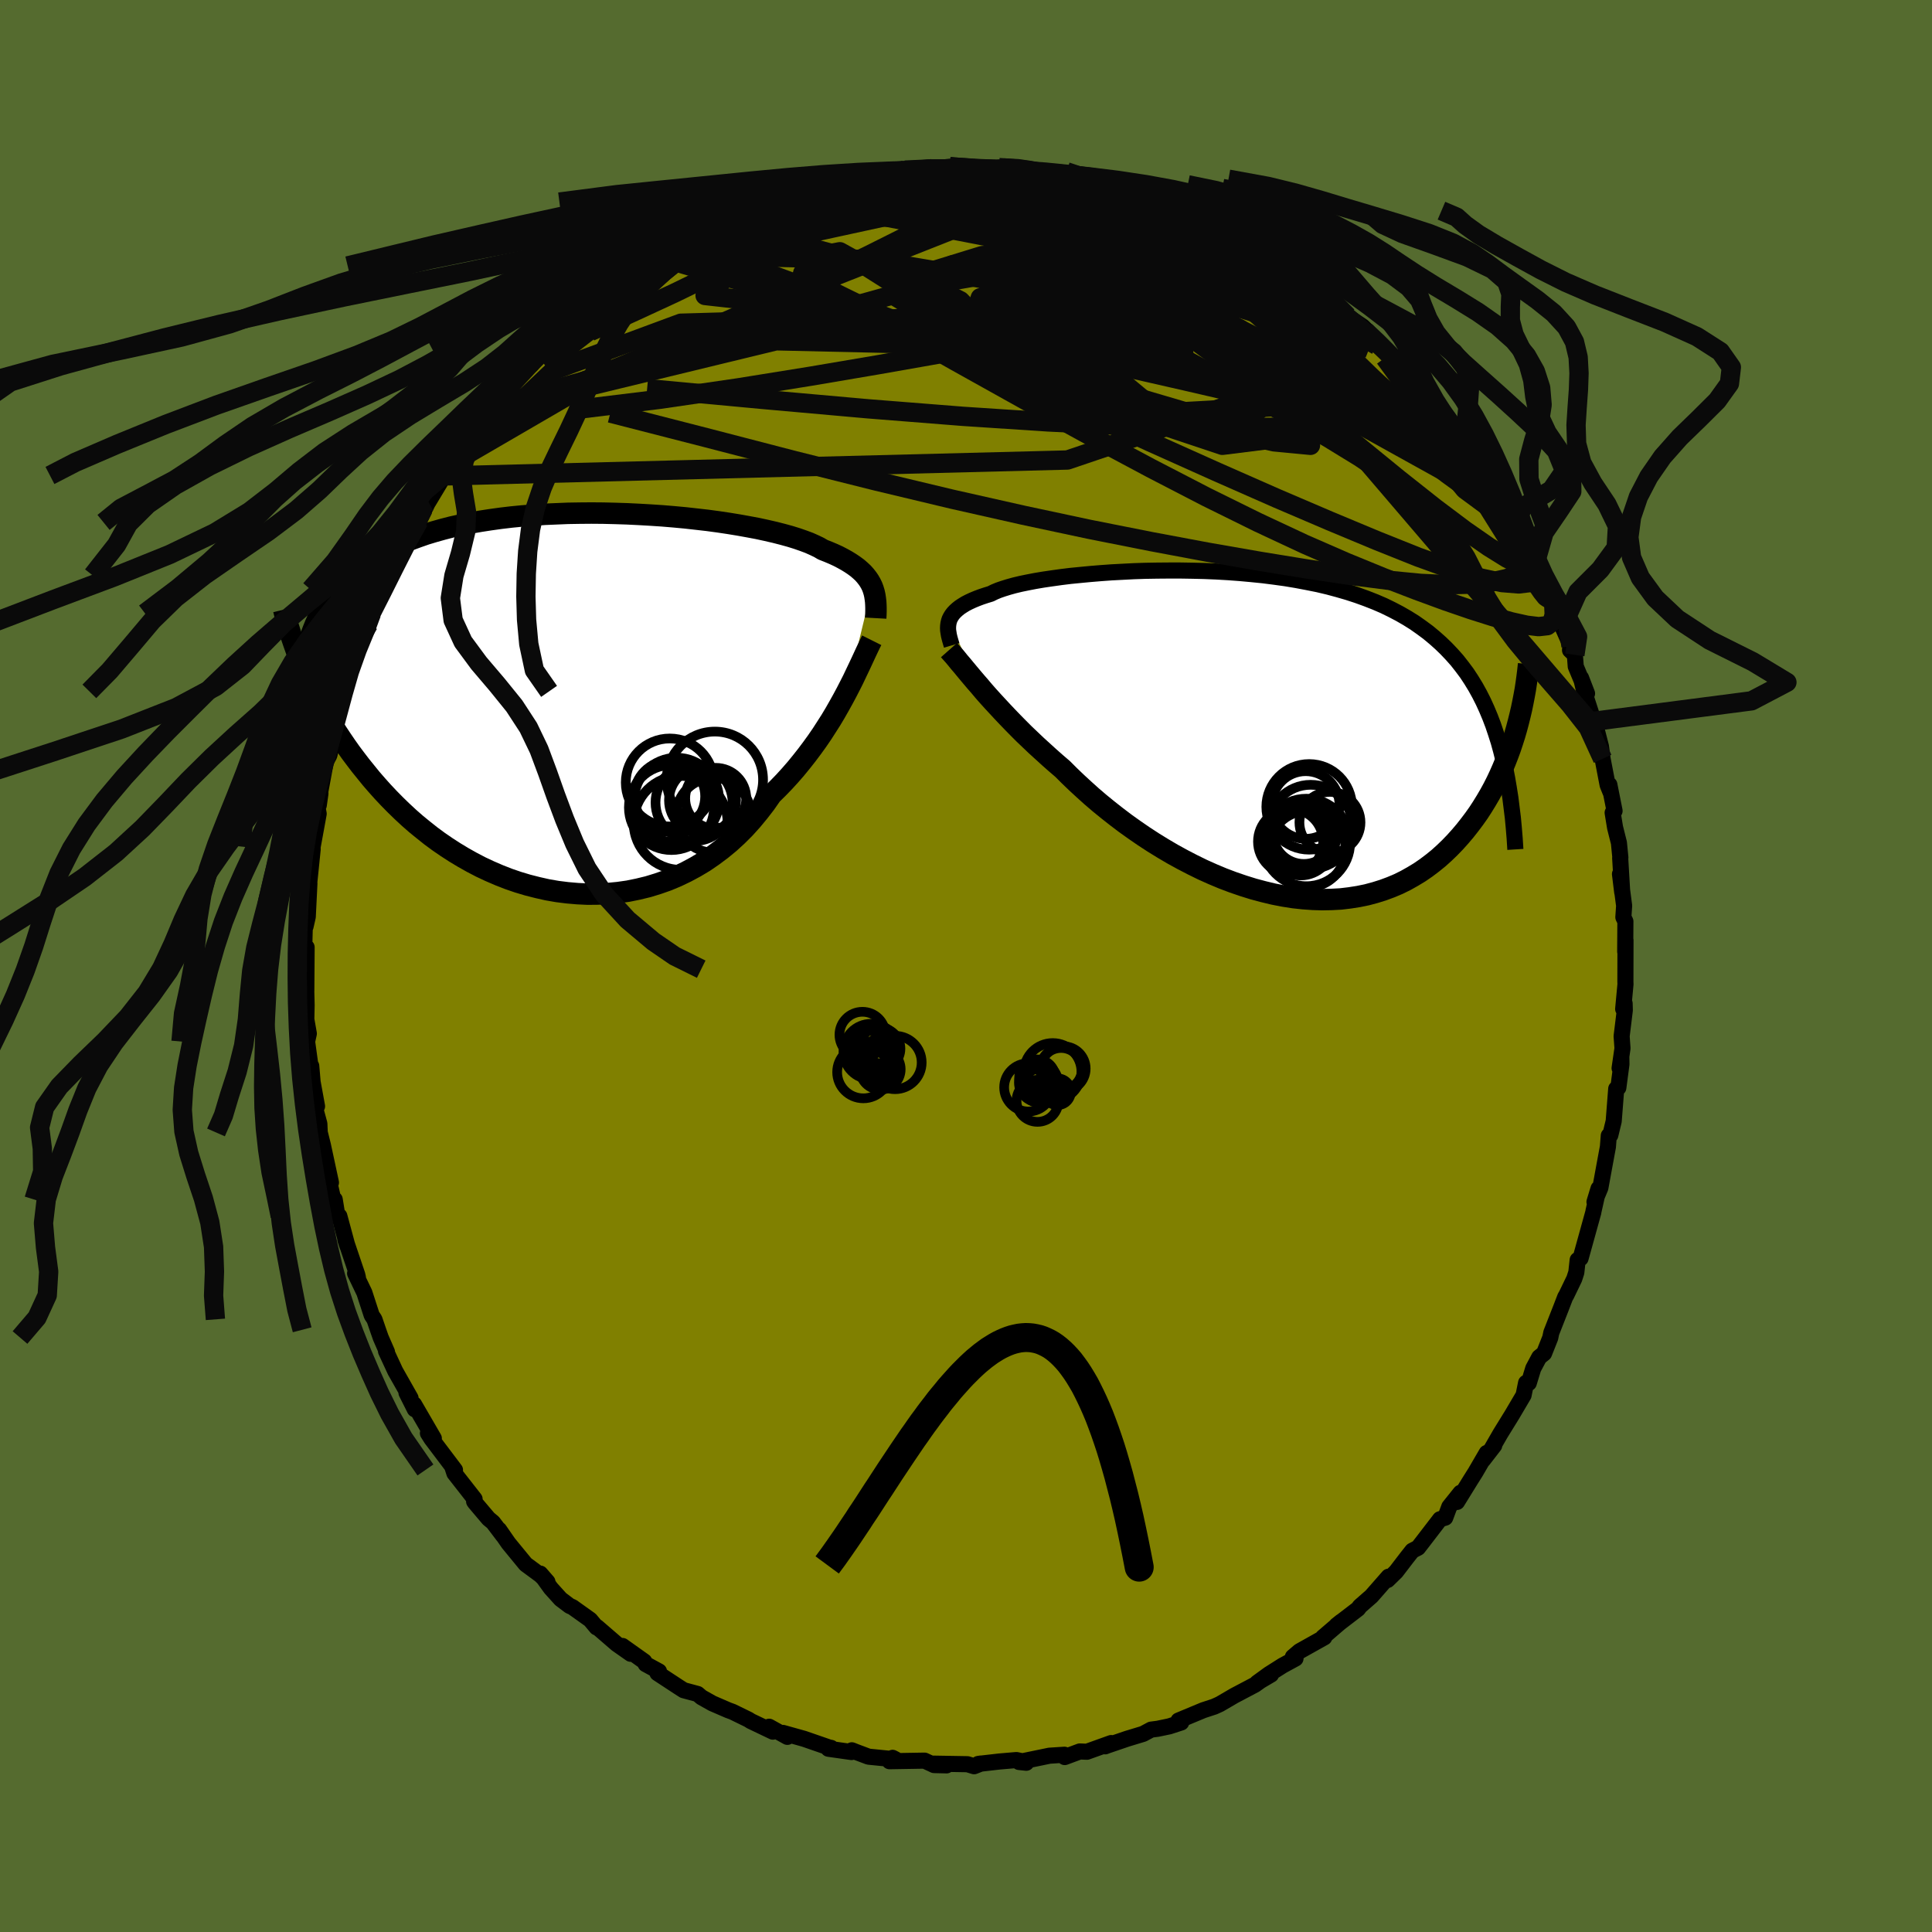 <svg xmlns="http://www.w3.org/2000/svg" width="500" height="500" viewBox="-100 -100 200 200"><defs><clipPath id="c"><path d="m31.35-11.89-.14-.29-.16-.28-.19-.28-.22-.28-.24-.27-.28-.26-.3-.26-.34-.25-.37-.25-.39-.24-.43-.24-.46-.24-.5-.23-.52-.22-.56-.22-.41-.24-.48-.23-.54-.24-.59-.22-.66-.23-.71-.22-.76-.21-.82-.21-.87-.2-.92-.2-.96-.18-1-.18-1.04-.17-1.07-.16-1.11-.15-1.14-.13-1.16-.13-1.18-.11-1.2-.1-1.21-.08-1.22-.07-1.23-.06-1.23-.04-1.23-.03-1.23-.01-1.22.01-1.22.02-1.2.05-1.18.05-1.17.08-1.15.09-1.13.11-1.1.13-1.08.15-1.04.16-1.02.18-.99.2-.96.21-.93.24-.89.25-.86.26-.83.29-.79.29-.76.32-.73.32-.69.35-.67.35-.63.37-.61.38-.57.39-.55.4-.53.42-.49.43-.47.45-.45.45-.42.48-.39.48-.37.5-.34.51-.32.52-.3.54-.28.54-.25.56-.23.57-1.02 3.96.28.65.29.65.31.66.33.66.34.67.35.67.38.67.39.68.41.68.43.68.45.68.47.69.48.68.51.68.52.68.55.68.56.69.59.68.61.68.64.68.66.67.68.66.71.66.73.64.76.62.78.62.8.59.83.57.85.55.88.53.89.5.92.48.94.44.95.41.97.38.99.34 1 .3 1.02.26 1.02.23 1.04.18 1.04.13 1.04.09 1.05.05 1.06-.01L4 19.89l1.04-.1 1.05-.15 1.03-.21 1.03-.25 1.01-.31 1-.35.98-.41.96-.46.95-.51.92-.55.89-.61.87-.65.84-.69.81-.74.78-.78.74-.82.71-.86.68-.88.64-.92.66-.65.64-.66.62-.68.6-.69.58-.71.56-.71.54-.72.52-.72.5-.73.47-.73.46-.72.43-.72.41-.72.39-.7.37-.69"/></clipPath><clipPath id="b"><path d="m-31.67-11.71.07-.22.11-.22.13-.21.16-.21.19-.2.22-.2.25-.2.29-.19.31-.19.35-.18.39-.18.41-.17.45-.17.48-.16.52-.16.36-.18.43-.18.49-.17.55-.17.61-.17.67-.16.73-.15.78-.15.83-.14.89-.13.93-.13.97-.12 1.02-.1 1.05-.1 1.09-.09 1.11-.08 1.15-.06 1.16-.06 1.19-.04 1.2-.02 1.22-.01h1.22l1.23.02 1.23.03 1.23.05 1.22.07 1.22.09 1.21.11 1.19.12 1.18.15 1.16.16 1.14.19 1.11.21 1.1.22 1.06.25 1.04.28 1 .29.98.32.94.34.92.36.88.38.84.41.82.43.78.45.75.47.71.5.69.51.65.54.63.56.6.58.57.6.55.62.51.65.5.67.46.7.44.72.41.74.39.77.36.79.34.81.32.84.29.86.28.88.25.91L27.1-.62l-.2.69-.22.69-.23.69-.25.68-.27.69-.28.68-.3.68-.32.68-.34.67-.36.66-.38.65-.4.65-.41.63-.44.62-.46.61-.48.61-.5.59-.53.59-.55.57-.57.55-.6.54-.63.51-.65.49-.67.46-.71.43-.73.41-.75.37-.78.33-.81.3-.83.26-.86.23-.88.18-.9.14-.92.11-.94.05-.97.02-.98-.03-.99-.07L4 16.88l-1.02-.16-1.03-.2-1.04-.25-1.05-.28-1.06-.33-1.05-.36-1.06-.4-1.05-.44-1.05-.47-1.04-.51-1.04-.54-1.02-.56-1.02-.6-.99-.61-.98-.64-.96-.66-.94-.67-.91-.69-.89-.7-.86-.7-.83-.71-.8-.72-.77-.71-.74-.71-.7-.7-.7-.6-.69-.61-.67-.61-.66-.6-.63-.6-.62-.59-.59-.59-.57-.58-.56-.58-.53-.56-.51-.55-.5-.54-.47-.52-.45-.51-.42-.5"/></clipPath><filter id="a"><feTurbulence baseFrequency=".05" numOctaves="3" result="noise" type="noise"/><feDisplacementMap in="SourceGraphic" in2="noise" scale="2"/></filter></defs><rect width="100%" height="100%" x="-100" y="-100" fill="#556B2F"/><path fill="olive" stroke="#000" stroke-linejoin="round" stroke-width="1.667" d="m68.26 1.62.01.26-.24 2.57.15-.57.02.7-.33 2.69.09 1.25-.3 2.06.18-1.1.01.69-.32 2.43-.22.11-.26 3.35-.35 1.45-.16.05-.09 1.16-.37 2-.41 2.24-.61 1.46.42-1.38-.53 2.37v.05l-1.33 4.8-.08.02-.22.15-.14 1.29-.21.65-.82 1.7-.12.2-.45 1.17-.99 2.52-.11.53-.64 1.61-.5.4-.62 1.16-.46 1.51-.28-.02-.26 1.28-1.19 2.02-1.21 1.96-.87 1.51.23-.28-1.16 1.5.38-.73-1.17 2.01-.48.76-1.42 2.3.36-.95-1.16 1.45-.42 1.13-.54.16-1.72 2.24-.55.71-.6.31-.57.72-1.11 1.45-.88.86.1-.34-1.77 2.02-1.2 1.05-.18.25-2.23 1.71.49-.39-1.9 1.63.14.01-2.57 1.44-.68.58.27.17-1.34.73-1.42.9-1.21.88 1.44-.85-.6.29-1.06.76-2.16 1.14-1.49.87-.57.26-1.13.37L22 78.11l.28.2-1.23.4-1.2.25-.69.09-.82.44-1.68.51-2.08.71-.17.07.62-.34-2.51.9-.74-.03-1.56.58-.03-.24-1.55.1-3.15.65.75.08-.58-.19-.44-.09-1.76.15-2.19.25.28-.04-.71.28-.69-.21-3.57-.06 1.41.18-1.29-.03-.99-.46-3.63.06.32-.35.31.16-2.8-.28-1.25-.47-.48-.19-.03.18-2.39-.34.28-.09-.21-.04-2.6-.9-2.18-.61.46.41-1.89-1.05.39.51-2.28-1.09-.25-.16-1.66-.81-.44-.16-1.64-.71-1.12-.63-.4-.34-1.45-.39-.5-.32-2.21-1.45.16-.18-1.38-.75-.15-.28-2.25-1.6.85.81-1.44-1.01-2.04-1.76-.05.04-.66-.79-1.85-1.32-.27-.11-.94-.71-1.02-1.13-1.09-1.51.74.85-.73-.7-1.52-1.12-1.78-2.17-.97-1.4.4.6-1.03-1.36-.47-.39-1.38-1.63-.11-.15.05-.25-2.09-2.67-.22-.67.28.33-2.44-3.23-.36-.57.61.53-2.05-3.53.08.52-.86-1.71.42.55-1.58-2.79-.96-2.07.1.08-.65-1.49-.28-.8-.37-1.08-.28-.42-.76-2.34-.96-2 .29.42-.07-.29-1.23-3.64.21.66-.83-3.08-.2.01-.28-1.73-.09.26-.85-3.73.55 1.72-.83-3.86-.33-1.33-.04-.9-.31-1.14-.18-.77.25.1-.46-2.52-.14-1.65.05.96-.48-3.49.18-.82-.26-1.48.03-1.48-.09-3.71.06 2.23.03-4.5-.23.66-.05.87.09-3.64.08-.04.23-1.01.17-3.44-.12.94.46-4.51-.21 1.86.21-2.12.62-3.39-.12-.64.13-.25.17-1.2-.01-.22.57-3.07.36-.67.72-2.83-.47 1.19.7-1.8.16-1.57.53-1.47.16-.14.17-1.19.08.09 1.04-3.31.64-1.94.33-.61.62-1.34-.31.21.66-.96.65-1.49.61-1.47.72-1.4 1.39-2.94.51-1.14.35-.14.87-1.76-.41.51.54-.74 1.61-2.68-.09-.05.66-1.14.21.03 1.76-2.62-.63.99 2.46-3.31.08-.09.87-1.07.76-.68.61-1.21.76-.73 1.8-2.02-.18.39.48-.79 1.85-1.55-.84.58 1.42-1.28.21-.12.47-.5 1.84-1.83.08.06 2.01-1.47 1.83-1.58-1.37 1.06L-34-72l.09.33.75-.8 1.35-.9.45.1 1.2-1.11 1.09-.48-.35.21 2.95-1.39.9-.65.62-.45 1.11-.41 1.09-.4.59-.5.51-.01 1.26-.62 1.97-.44 1.04-.63.48-.05.95-.1 2.27-.85.01.08 2.7-.73-2.07.51 2.22-.51.72.02 2.6-.38.52-.22.6.23-.53-.07 2.69-.17-.65-.2 1.39.05 1.81-.2 1.78.08.39.12 2.31.13.61-.24.49.04 1.75.01.48.11 2.43.27.19.28.54.26 2.07.17-1.39-.26 2.4.32 1.53.58 1.21.38 2.07.37-.84-.23 1.58.41 2.25 1.06h.56l.76.55 1.1.14.09.17 1.28.46 1.23.84.25-.01 2.39 1.41-1.01-.89 1.85 1.15.82.5 2.15 1.2.19-.03.56.56 2.47 1.52-.41.03 1.33 1.05.46.17h-.02l1.67 1.41.84.85.75.54 1.56 1.05.52.5.61.78 1.16 1.14.63.66.95.94 1.22 1.29.1.11.59.29.5.81 1.35 1.61 1.46 1.76.07.03 1.51 2.7.06-.42-.22.14 2.46 3.15-.89-.95 1.69 2.48.8 1.25.03.14 1.17 1.89.04.28 1.74 2.85.38.91-.11.18.64 1.24.47.9.52.96.81 2.25-.67-1.24 1.99 4.46-.06-.21-.04.64.5.48.09 1.2 1.17 2.8-.62-1.61.38 1.61 1.22 3.76-.21-.89.67 2.61.17 1.28.52 2.71.3.74-.12-.77.54 2.71-.2.19.25 1.53.4 1.59.15 1.52-.02.04.21 3.55-.23-1.88.43 3.28-.08 1.19.21.43-.02 3.13.03-1.18-.01 4.29.01.26" filter="url(#a)"/><path fill="#fff" d="m-31.67-11.71.07-.22.11-.22.13-.21.16-.21.19-.2.22-.2.25-.2.29-.19.31-.19.35-.18.39-.18.41-.17.45-.17.48-.16.52-.16.36-.18.43-.18.49-.17.55-.17.61-.17.67-.16.73-.15.78-.15.83-.14.89-.13.93-.13.97-.12 1.02-.1 1.05-.1 1.09-.09 1.11-.08 1.15-.06 1.16-.06 1.19-.04 1.2-.02 1.22-.01h1.22l1.23.02 1.23.03 1.23.05 1.22.07 1.22.09 1.21.11 1.19.12 1.18.15 1.16.16 1.14.19 1.11.21 1.1.22 1.06.25 1.04.28 1 .29.98.32.94.34.92.36.88.38.84.41.82.43.78.45.75.47.71.5.69.51.65.54.63.56.6.58.57.6.55.62.51.65.5.67.46.7.44.72.41.74.39.77.36.79.34.81.32.84.29.86.28.88.25.91L27.1-.62l-.2.69-.22.69-.23.69-.25.68-.27.69-.28.68-.3.68-.32.68-.34.67-.36.66-.38.65-.4.65-.41.63-.44.62-.46.61-.48.61-.5.59-.53.59-.55.57-.57.55-.6.54-.63.51-.65.49-.67.46-.71.43-.73.41-.75.37-.78.33-.81.3-.83.26-.86.23-.88.18-.9.14-.92.11-.94.05-.97.02-.98-.03-.99-.07L4 16.88l-1.02-.16-1.03-.2-1.04-.25-1.05-.28-1.06-.33-1.05-.36-1.06-.4-1.05-.44-1.05-.47-1.04-.51-1.04-.54-1.02-.56-1.02-.6-.99-.61-.98-.64-.96-.66-.94-.67-.91-.69-.89-.7-.86-.7-.83-.71-.8-.72-.77-.71-.74-.71-.7-.7-.7-.6-.69-.61-.67-.61-.66-.6-.63-.6-.62-.59-.59-.59-.57-.58-.56-.58-.53-.56-.51-.55-.5-.54-.47-.52-.45-.51-.42-.5" filter="url(#a)" transform="translate(29.9 -23.96)"/><path fill="#fff" d="m31.35-11.89-.14-.29-.16-.28-.19-.28-.22-.28-.24-.27-.28-.26-.3-.26-.34-.25-.37-.25-.39-.24-.43-.24-.46-.24-.5-.23-.52-.22-.56-.22-.41-.24-.48-.23-.54-.24-.59-.22-.66-.23-.71-.22-.76-.21-.82-.21-.87-.2-.92-.2-.96-.18-1-.18-1.04-.17-1.07-.16-1.11-.15-1.14-.13-1.16-.13-1.18-.11-1.2-.1-1.21-.08-1.22-.07-1.23-.06-1.23-.04-1.23-.03-1.23-.01-1.22.01-1.22.02-1.2.05-1.18.05-1.17.08-1.15.09-1.13.11-1.1.13-1.08.15-1.04.16-1.02.18-.99.2-.96.21-.93.24-.89.25-.86.26-.83.29-.79.29-.76.32-.73.32-.69.35-.67.35-.63.37-.61.38-.57.39-.55.4-.53.42-.49.43-.47.45-.45.45-.42.48-.39.48-.37.5-.34.51-.32.52-.3.54-.28.54-.25.56-.23.57-1.02 3.96.28.65.29.65.31.66.33.66.34.67.35.67.38.67.39.68.41.68.43.68.45.68.47.69.48.68.51.68.52.68.55.68.56.69.59.68.61.68.64.68.66.67.68.66.71.66.73.64.76.62.78.62.8.59.83.57.85.55.88.53.89.5.92.48.94.44.95.41.97.38.99.34 1 .3 1.02.26 1.02.23 1.04.18 1.04.13 1.04.09 1.05.05 1.06-.01L4 19.89l1.04-.1 1.05-.15 1.03-.21 1.03-.25 1.01-.31 1-.35.98-.41.96-.46.95-.51.92-.55.89-.61.87-.65.84-.69.81-.74.78-.78.74-.82.71-.86.68-.88.64-.92.66-.65.64-.66.62-.68.6-.69.58-.71.56-.71.54-.72.52-.72.5-.73.47-.73.46-.72.43-.72.41-.72.39-.7.37-.69" filter="url(#a)" transform="translate(-41.06 -27.39)"/><g fill="none" stroke="#000" transform="translate(29.9 -23.96)"><path stroke-linejoin="round" stroke-width="1.667" d="m-31.38-9.23-.08-.27-.08-.27-.07-.26-.06-.25-.04-.25-.04-.25-.01-.24.01-.23.03-.24.05-.22.07-.22.11-.22.13-.21.16-.21.19-.2.22-.2.25-.2.29-.19.31-.19.35-.18.39-.18.41-.17.45-.17.48-.16.52-.16.36-.18.43-.18.49-.17.55-.17.61-.17.67-.16.73-.15.78-.15.83-.14.89-.13.93-.13.97-.12 1.02-.1 1.05-.1 1.09-.09 1.11-.08 1.15-.06 1.16-.06 1.19-.04 1.2-.02 1.22-.01h1.22l1.23.02 1.23.03 1.23.05 1.22.07 1.22.09 1.21.11 1.19.12 1.18.15 1.16.16 1.14.19 1.11.21 1.1.22 1.06.25 1.04.28 1 .29.98.32.94.34.92.36.88.38.84.41.82.43.78.45.75.47.71.5.69.51.65.54.63.56.6.58.57.6.55.62.51.65.5.67.46.7.44.72.41.74.39.77.36.79.34.81.32.84.29.86.28.88.25.91.23.92.21.95.19.97.17 1 .16 1.01.13 1.04.13 1.05.1 1.07.09 1.1.07 1.11" filter="url(#a)"/><path stroke-linejoin="round" stroke-width="2.222" d="m-31.66-8.74.23.26.26.29.27.32.28.35.31.36.33.4.34.41.37.44.39.46.41.47.42.5.45.51.47.52.5.54.51.55.53.56.56.58.57.58.59.59.62.59.63.6.66.6.67.61.69.61.7.6.7.7.74.71.77.71.8.72.83.71.86.7.89.7.91.69.94.67.96.66.98.64.99.61 1.02.6 1.02.56 1.04.54 1.04.51 1.05.47 1.05.44 1.06.4 1.05.36 1.06.33 1.05.28 1.04.25 1.03.2 1.02.16 1.01.11.99.07.98.03.97-.02.94-.05.92-.11.9-.14.88-.18.86-.23.83-.26.81-.3.78-.33.75-.37.73-.41.71-.43.67-.46.65-.49.63-.51.6-.54.57-.55.55-.57.53-.59.5-.59.48-.61.46-.61.44-.62.41-.63.4-.65.38-.65.36-.66.34-.67.32-.68.3-.68.28-.68.27-.69.25-.68.23-.69.22-.69.2-.69.18-.68.17-.68.16-.68.14-.68.13-.67.12-.66.1-.66.09-.66.08-.64.07-.65" filter="url(#a)"/><circle cx="5.262" cy="7.295" r="3.502" clip-path="url(#b)" filter="url(#a)"/><circle cx="5.437" cy="11.865" r="3.958" clip-path="url(#b)" filter="url(#a)"/><circle cx="5.337" cy="11.17" r="4.53" clip-path="url(#b)" filter="url(#a)"/><circle cx="4.852" cy="10.495" r="3.574" clip-path="url(#b)" filter="url(#a)"/><circle cx="5.622" cy="7.485" r="4.432" clip-path="url(#b)" filter="url(#a)"/><circle cx="7.777" cy="9.095" r="3.16" clip-path="url(#b)" filter="url(#a)"/><circle cx="4.752" cy="11.28" r="3.304" clip-path="url(#b)" filter="url(#a)"/><circle cx="5.782" cy="9.545" r="4.344" clip-path="url(#b)" filter="url(#a)"/><circle cx="5.072" cy="10.205" r="3.192" clip-path="url(#b)" filter="url(#a)"/><circle cx="3.702" cy="11.08" r="3.376" clip-path="url(#b)" filter="url(#a)"/></g><g fill="none" stroke="#000" transform="translate(-41.06 -27.39)"><path stroke-linejoin="round" stroke-width="2.222" d="m31.71-8.62.02-.36.01-.35v-.35l-.01-.33-.02-.33-.04-.32-.05-.32-.07-.31-.09-.3-.11-.3-.14-.29-.16-.28-.19-.28-.22-.28-.24-.27-.28-.26-.3-.26-.34-.25-.37-.25-.39-.24-.43-.24-.46-.24-.5-.23-.52-.22-.56-.22-.41-.24-.48-.23-.54-.24-.59-.22-.66-.23-.71-.22-.76-.21-.82-.21-.87-.2-.92-.2-.96-.18-1-.18-1.04-.17-1.07-.16-1.11-.15-1.14-.13-1.16-.13-1.18-.11-1.2-.1-1.21-.08-1.22-.07-1.23-.06-1.23-.04-1.23-.03-1.23-.01-1.22.01-1.22.02-1.2.05-1.18.05-1.17.08-1.15.09-1.13.11-1.1.13-1.08.15-1.04.16-1.02.18-.99.2-.96.21-.93.24-.89.25-.86.26-.83.29-.79.29-.76.32-.73.32-.69.35-.67.35-.63.37-.61.38-.57.39-.55.4-.53.42-.49.43-.47.45-.45.45-.42.48-.39.48-.37.5-.34.51-.32.52-.3.54-.28.54-.25.56-.23.57-.22.58-.19.59-.18.6-.15.61-.14.62-.12.64-.11.63-.09.65-.07.66-.06.66" filter="url(#a)"/><path stroke-linejoin="round" stroke-width="2.222" d="m31.3-6.33-.18.36-.2.42-.22.46-.23.5-.25.54-.27.57-.29.61-.3.63-.33.65-.35.68-.37.69-.39.7-.41.72-.43.72-.46.72-.47.73-.5.73-.52.72-.54.72-.56.71-.58.71-.6.69-.62.68-.64.66-.66.65-.64.92-.68.88-.71.86-.74.82-.78.78-.81.74-.84.69-.87.65-.89.61-.92.55-.95.51-.96.46-.98.41-1 .35-1.01.31-1.03.25-1.03.21-1.05.15-1.04.1-1.05.05-1.06.01-1.05-.05-1.04-.09-1.04-.13-1.04-.18-1.02-.23-1.02-.26-1-.3-.99-.34-.97-.38-.95-.41-.94-.44-.92-.48-.89-.5-.88-.53-.85-.55-.83-.57-.8-.59-.78-.62-.76-.62-.73-.64-.71-.66-.68-.66-.66-.67-.64-.68-.61-.68-.59-.68-.56-.69-.55-.68-.52-.68-.51-.68-.48-.68-.47-.69-.45-.68-.43-.68-.41-.68-.39-.68-.38-.67-.35-.67-.34-.67-.33-.66-.31-.66-.29-.65-.28-.65-.26-.64-.25-.63-.23-.62-.22-.62-.21-.61-.19-.6-.19-.6-.17-.59-.16-.57-.14-.58" filter="url(#a)"/><circle cx="13.783" cy="10.237" r="3.468" clip-path="url(#c)" filter="url(#a)"/><circle cx="15.153" cy="10.037" r="3.16" clip-path="url(#c)" filter="url(#a)"/><circle cx="10.568" cy="10.982" r="4.404" clip-path="url(#c)" filter="url(#a)"/><circle cx="14.928" cy="11.787" r="3.864" clip-path="url(#c)" filter="url(#a)"/><circle cx="15.063" cy="8.112" r="4.988" clip-path="url(#c)" filter="url(#a)"/><circle cx="12.908" cy="10.472" r="3.988" clip-path="url(#c)" filter="url(#a)"/><circle cx="10.383" cy="9.827" r="3.676" clip-path="url(#c)" filter="url(#a)"/><circle cx="11.518" cy="12.572" r="4.86" clip-path="url(#c)" filter="url(#a)"/><circle cx="10.393" cy="8.392" r="4.554" clip-path="url(#c)" filter="url(#a)"/><circle cx="11.108" cy="10.232" r="4.4" clip-path="url(#c)" filter="url(#a)"/></g><g fill="none" stroke="#0A0A0A" stroke-linejoin="round" stroke-width="2"><path d="m23.97-77.56 1.03.64 1.05.59 1.08.59 1.12.62 1.18.68 1.19.7 1.15.69 1.03.64.87.56.68.46.48.33.24.17-.02-.02-.32-.24-.63-.44-.95-.65-1.36-.89m-67.41 2.41.02.06 1.19-.64 1.49-.74 1.65-.75 1.77-.76 1.9-.77 2-.78 2.08-.8 2.13-.8 2.15-.79 2.08-.78 1.95-.74 1.75-.68 1.52-.61 1.33-.53 1.17-.44 1.04-.37.9-.28m1.12-.23.47-.03 1.29.06 1.67.19 2.02.32 2.32.42 2.52.52 2.62.58 2.65.63 2.64.66 2.61.67 2.59.69 2.56.73 2.52.75 2.42.76 2.25.69 1.98.55 1.6.33" filter="url(#a)"/><path d="m16.35-80.35 1.63.54 1.47.57 1.2.47 1.03.41.93.38.88.38.84.39.78.37.7.34.59.3.45.23.31.18.14.1-.06.02-.29-.07-.58-.19-.92-.34-1.32-.53-1.72-.72-2.04-.88-2.28-.97M-34-72l.38-.07.76-.47.93-.57.99-.58 1-.58 1.02-.57 1.02-.55.98-.53.9-.48.77-.4.6-.29.4-.19.23-.06.04.04-.13.15-.33.26-.54.38-.81.52-1.09.67-1.41.84-1.74 1.01-2.08 1.18-2.37 1.34m10.64-6.6.95-.39.97-.37 1.17-.38 1.38-.4 1.5-.41 1.53-.4 1.52-.38 1.47-.35 1.41-.32 1.31-.29 1.2-.26 1.08-.21.96-.18.82-.16.65-.13.45-.1.23-.06.03-.03h-.14l-.27.03-.39.03-.62.06-1.12.14m36.43 7.05.92.62.64.65.2.64-.23.68-.66.7-1.13.72-1.61.72-2.07.73-2.5.76-2.93.82-3.38.85-3.86.9-4.4.94-4.99.97-5.6 1.03-6.25 1.1-6.89 1.17-7.52 1.21-8.16 1.19-8.76 1.07" filter="url(#a)"/><path d="m58.87-41.69.34.95-.16.65-.67.4-1.17.14-1.71-.14-2.28-.49-2.9-.88-3.55-1.28-4.2-1.68-4.87-2.03-5.54-2.37-6.22-2.74-6.89-3.09-7.59-3.48-8.31-3.89-9.09-4.35-9.87-4.81m47.65-2.61.94.73.97.74.72.57.51.44.37.34.25.29.14.23-.01.15-.2.04-.46-.11-.78-.29-1.14-.48-1.53-.71-1.95-.94-2.37-1.18-2.81-1.45-3.36-1.75-4.03-2.13m-37.49-.18 1.56-.44 1.18-.39 1.06-.33 1.05-.3.97-.27.76-.21.46-.12.16-.02-.13.09-.43.19-.83.31-1.35.46-1.91.59-2.34.71M.5-82.54l1.53.06.75.08.37.21.11.37-.2.53-.58.68-1.01.82-1.45.95-1.9 1.07-2.32 1.22-2.74 1.4-3.22 1.61-3.76 1.81-4.38 2.05-5.04 2.27-5.7 2.49-6.31 2.69-6.92 2.77" filter="url(#a)"/><path d="m58.6-42.78.1.65-.24.53-.49.53-.81.51-1.17.45-1.57.35-2 .23-2.44.06-2.92-.14-3.42-.33-3.91-.5-4.42-.66-4.91-.8-5.39-.94-5.87-1.1-6.35-1.26-6.84-1.46-7.37-1.66-7.91-1.89-8.5-2.13-9.13-2.37-9.86-2.53m48.19-24.27-.04.05 1.33.48 1.78.71 1.89.84 1.92.92 1.96 1.01 2.02 1.1 2.06 1.17 2.06 1.2 2.03 1.2 1.96 1.16 1.87 1.12 1.81 1.07 1.73 1.04 1.66 1.02 1.56.98 1.41.9 1.2.75.96.55" filter="url(#a)"/><path d="m-10.82-81.8 1.28-.05 1.65-.02 1.64.09 1.67.19 1.82.25 2.05.3 2.28.33 2.47.36 2.6.39 2.63.41 2.58.4 2.44.39 2.26.36 2.08.34 1.92.33 1.76.35 1.53.31m30.18 26.35-.07.13.6 1 .67 1.1.64 1.06.59 1.03.53.96.44.84.32.67.18.47.04.27-.08.06-.22-.14-.38-.37-.55-.63-.74-.93-.93-1.23-1.12-1.55-1.32-1.86-1.52-2.18-1.77-2.55-2.06-2.98L44.91-61M3.42-82.65l.85.05 1.2.12 1.28.18 1.25.23 1.17.24 1.1.23 1.05.23 1.03.22 1.01.21.96.22.84.19.67.16.45.13.21.08-.05.03-.31-.03-.58-.09-.85-.16-1.1-.24-1.4-.33-1.79-.44-2.26-.55" filter="url(#a)"/><path d="m-1.67-82.74 1.57.22 1.78.43 2.09.62 2.35.79 2.6.98 2.86 1.16 3.07 1.33 3.21 1.44 3.26 1.5 3.27 1.53 3.29 1.57 3.34 1.62 3.42 1.7 3.43 1.75 3.24 1.61m-9.46-8.87.42.23.82.58.88.65.76.58.59.47.44.36.31.29.17.2v.1l-.22-.03-.49-.22-.81-.41-1.18-.65-1.56-.9-1.96-1.18-2.34-1.44-2.71-1.69" filter="url(#a)"/><path d="m34.46-71.28 1.02.77.82.64.91.76 1.04.9 1.1.94 1.09.93 1 .86.88.78.74.67.56.54.35.34.09.1-.18-.2-.5-.51-.83-.83-1.2-1.13M3.91-82.61l1.43.07 1.33.19 1.28.25 1.2.27 1.13.27 1.12.25 1.14.26 1.16.27 1.16.27 1.08.26.94.24.74.19.53.15.28.09.01.02-.31-.06-.65-.16-1.03-.26-1.38-.35-1.6-.4-1.75-.41m-18.63-1.02 1.78-.1 1.43.06 1.75.2 2.09.32 2.31.41 2.41.49 2.45.53 2.45.56 2.46.59 2.46.64 2.45.67 2.4.69 2.28.66 2.08.6 1.86.5 1.65.43 1.4.36" filter="url(#a)"/><path d="m34.87-71.31-.03.24.08.3-.17.22-.46.17-.79.12-1.18.03-1.62-.11-2.15-.3-2.73-.5-3.39-.7-4.12-.92-4.87-1.14-5.61-1.39-6.24-1.69-6.89-2.01m3.63-3.75 1.41.09 1.3.09 1.27.05 1.23.04 1.2.06 1.17.09 1.12.12 1.01.14.89.14.75.14.62.11.51.11.39.09.25.07.04.05-.21.02h-.5l-.8-.04-1.13-.05-1.48-.11-1.91-.17-2.39-.26-2.95-.31" filter="url(#a)"/><path d="m58.98-41.87-.04.31-.16.3-.48.05-.9-.3-1.39-.7-1.9-1.18-2.46-1.71-3.1-2.33-3.79-3-4.47-3.65-5.12-4.26-5.73-4.89-6.39-5.58-7.03-6.34m-47.38 1.88 1.15-.82 1.24-.54 1.51-.53 1.75-.55 1.89-.54 1.96-.5 2-.44 2.06-.4 2.13-.36 2.2-.34 2.28-.34 2.32-.32 2.33-.3 2.29-.29 2.21-.27 2.09-.26L2-80.32l1.78-.23 1.58-.2 1.38-.2 1.14-.22.91-.24.87-.19" filter="url(#a)"/><path d="m-13.68-81.15.7-.03 1.12.06 1.36.21 1.75.33 2.07.44 2.29.54 2.41.66 2.49.74 2.58.83 2.72.89 2.88.95 3.03 1 3.16 1.04 3.22 1.07 3.23 1.07 3.17 1.04 3.07 1.02 2.98 1.02 2.93 1.06 2.89 1.13 2.81 1.15 2.56 1.02" filter="url(#a)"/><path d="m-18.42-79.52 1.01-.42 1.3-.27 1.67-.27 1.89-.28 1.95-.27 1.92-.22 1.9-.19 1.93-.17 1.98-.15 1.93-.15 1.74-.15 1.41-.16 1-.16.63-.14M46.83-60.5l.41.96-.04 1.07-.79.92-1.66.71-2.55.5-3.44.33-4.31.2-5.15.08-6.01-.03-6.91-.18-7.84-.38-8.83-.58-9.85-.78-10.88-.97-11.99-1.12" filter="url(#a)"/><path d="m-24.95-77.14 1.04-.4.93-.39.92-.38.97-.38 1.02-.38 1.01-.35.94-.31.8-.25.66-.19.48-.11.28-.03.06.06-.18.17-.4.28-.66.39-.94.51-1.26.63-1.6.75-1.93.86-2.25.97-2.59 1.12-2.97 1.31m28.95-9.48 1.31.09 1 .08.77.05.51.05.2.07-.12.15-.5.22-.96.29-1.49.37-2.1.41-2.74.47-3.41.54-4 .6-4.5.66m40.3.5.44.27.73.4.73.41.61.37.44.3.28.26.11.23-.09.2-.33.16-.63.09-.98.01-1.38-.09-1.81-.21-2.24-.35-2.66-.46-3.04-.58-3.39-.68-3.7-.81-4.01-.98-4.35-1.19" filter="url(#a)"/><path d="m-24.95-77.14 1.15-.37 1.3-.3 1.52-.26 1.81-.21 2.1-.2 2.34-.16 2.51-.12 2.61-.08 2.68-.05 2.71-.02 2.7.01 2.67.04 2.63.05 2.62.08 2.6.09 2.57.1 2.45.09 2.27.07 2.08.03 2.01.03" filter="url(#a)"/><path d="m-24.95-77.14 1.03-.4.95-.39.9-.38.94-.37.94-.35.87-.3.71-.24.49-.14.24-.03-.04.08-.4.22-.82.4-1.31.61-1.8.82-2.25.99-2.59 1.08m13.41-5.61.53-.09.6-.12.49-.06.52-.01.5.05.34.12.08.21-.22.32-.52.43-.78.55-1.04.68-1.3.84-1.61 1.01-1.98 1.19-2.38 1.38-2.82 1.54-3.26 1.67-3.68 1.79-4.11 1.9-4.59 2.08M58.6-42.78l.26.7.25.67.32.74.32.75.27.7.2.59.08.4-.06.15-.22-.15-.4-.5-.58-.84-.8-1.22-1.02-1.61-1.28-2.06-1.57-2.51-1.83-2.96-2.04-3.35-2.17-3.68" filter="url(#a)"/><path d="m51.78-54.01.4.8.66 1.05.52.9.38.75.22.58.04.4-.16.22-.37.01-.63-.24-.92-.55-1.22-.86-1.52-1.2-1.83-1.51-2.13-1.83-2.44-2.16-2.79-2.5-3.13-2.89-3.48-3.3-3.83-3.73-4.21-4.16" filter="url(#a)"/><path d="m27.84-75.32-.21-.23.43.41.39.58.09.6-.3.59-.72.58-1.15.56-1.61.53-2.07.51-2.54.5-3.01.5-3.46.53-3.96.57-4.49.6-5.08.64-5.7.66-6.33.68-6.94.67-7.51.6-8.11.53m27.46-17.67.42.11.57-.02.74-.08.8-.08.82-.05.75-.01.57.03.3.07-.03.1-.4.12-.79.17-1.23.23-1.72.31-2.26.39-2.81.44-3.31.48" filter="url(#a)"/><path d="m53.13-51.67 1.16 1.77.48.95.06.49-.25.21-.57-.06-.95-.42-1.39-.86-1.86-1.35-2.33-1.84-2.84-2.32-3.37-2.81-3.97-3.36-4.59-3.91-5.15-4.47-5.68-5.05M60.5-38.59l.35 1.31.04.9-.19.73-.53.42-.89.1-1.24-.15-1.58-.35-1.91-.53-2.27-.72-2.62-.9-3-1.1-3.43-1.32-3.86-1.58-4.33-1.89-4.81-2.25-5.31-2.62-5.8-3-6.29-3.36-6.74-3.7-7.19-4.01-7.68-4.34-8.19-4.68" filter="url(#a)"/><path d="m46.14-60.9.19.17.29.38.3.57.19.61-.05.49-.38.29-.73.04-1.09-.22-1.43-.45-1.79-.68-2.18-.92-2.6-1.16-3.05-1.44-3.53-1.73-4.03-2.03-4.57-2.35-5.17-2.71-5.84-3.11-6.62-3.54m-29.62 2 .84-.42 1.13-.41 1.27-.39 1.41-.39 1.57-.4 1.7-.4 1.8-.4 1.82-.4 1.82-.37 1.77-.35 1.72-.32 1.61-.3 1.48-.26 1.33-.24 1.18-.21 1.02-.19.84-.14.61-.11.3-.07-.06-.07-.38-.09m-30.57 9.35 1-.79.79-.48.75-.36.67-.28.45-.15.16.05-.18.29-.52.53-.86.77-1.22 1.03-1.58 1.31-2.02 1.63-2.57 2.01-3.22 2.49-3.88 3.02" filter="url(#a)"/><path d="m28.68-75.06 1.02.6.94.57.68.49.46.44.22.39-.07.29-.36.19-.65.09h-.95l-1.24-.06-1.56-.15-1.89-.25-2.25-.36-2.63-.51-3.03-.66-3.46-.82-3.95-.98-4.56-1.15-5.29-1.32-6.1-1.48m-27.92 8.07.94-.75 1.15-.64 1.26-.6 1.38-.6 1.53-.63 1.65-.64 1.76-.67 1.8-.66 1.78-.64 1.73-.6 1.67-.56 1.61-.52 1.55-.48 1.46-.46 1.36-.42 1.21-.39 1.01-.35.8-.29.59-.25.39-.17.22-.11.06-.06.01-.05m55.67 24.13 1.05 1.31.77 1.09.67.99.62.93.6.9.59.89.56.85.49.78.4.66.28.51.14.34-.02.12-.19-.1-.39-.36-.59-.63-.78-.91-.99-1.19-1.22-1.49-1.47-1.84-1.72-2.2L45.52-60l-2.16-2.95" filter="url(#a)"/><path d="m32.4-72.83 11.9 16.06-9.05-4.51-16.41-5.42-14.38-1.64-6.84 1.12.8 1.73 5.01 1.04 5.9.35 5.72.39 6.06 1.05 6.61 1.76 5.84 1.9 2.57 1.18-3.13-.36-9.98-2.31-15.96-3.64-18.93-2.92-17.65.51-13.13 4.86-11.48 10.9" filter="url(#a)"/><path d="m-53.47-51.92 13.59-7.9 20.21-4.9 20.04.45 15.08 1.26 7.1-.3-.14-1.77-4.21-2.39-5.05-2.38-3.84-1.98-1.87-1.27.05-.33 1.41.52 1.89.84 1.39.43.1-.45-1.65-1.06-3.59-.79-5.37.4-5.84 1.8-3.18 2.41 3.26 2.01 12.73 2.9 43.08 10.83" filter="url(#a)"/><path d="m-22.75-77.95 26.78.8 5-1.28.93-.57.67.55 1.1 1.71.19 2.66-2.5 3.12-5.13 2.91-5.11 2.15-1.7 1.14 2.9-.02 5.38-1.28 4.94-2.11 5.09-.84 10.33 4.03 17.31 9.5 8.35 1.47" filter="url(#a)"/><path d="m-29.07-74.86 47.54 17.55 13.42 3.05 3.77.36-1.84-2.57L29-60.88l-5.76-4.23-5.37-2.34-4.03.34-2.31 2.57-1.22 3.26-1.57 2.09-2.92-.27-3.39-2.44-1.15-3.36 3.38-2.97 6.77-2.21 4.85-1.87-3.43-1.13-16.66 2.92-44.91 12.53" filter="url(#a)"/><path d="m23.97-77.56-25.43 5 7.64.11 12.5 2.42 9.66 4.07 4.07 2.93-1.59.23-5.49-2.25-6.93-3.49-6.1-3.28-3.77-1.8-.94.47 1.45 2.86 2.9 4.53 3.64 4.83 4.29 3.57 5 1.3 4.8-.97 2.13-1.82-3.83.56-17.47 5.91-64.54 1.65" filter="url(#a)"/><path d="m-16.9-80.2-7.13 6.73 14.02.34 17.05 2.88 10.94 4.16 2.3 2.56-3.84.02-5.69-1.71-4.26-2.03-1.65-1.41.47-.51 1.52.15 1.66.36 1.34.18.79-.24-.2-.6-1.81-.63-3.48-.12-3.65.89-.6 1.82 5.54 1.89 10.85.31 8.86-3-2.6-6.71-13.55-6.9" filter="url(#a)"/><path d="M11.37-81.51 36.13-55.1l-9.59 1.2-14.64-4.89-7.1-3.25-.03-.85 1.87-.23-.02-.96-2.17-1.48-2.26-.86-.21.66 2.59 1.98 4.59 2.01 4.84.39 3.28-2.25.88-4.45-.03-4.17 3.65.67 13.53 12.11 29.96 35.02" filter="url(#a)"/><path d="m-51.5-54.51 37.65-16.79 13.31-5.26 6.28-.4 7.29 2.71 7.63 4.11 4.5 3.43-.48 1.65-4.24.33-4.98.16-3.26.54-.94.56.56-.1 1.38-.95 2.48-1.52 4.27-1.71 6.5-.93 9.34 2.83 17.34 14.18" filter="url(#a)"/><path d="m-34-72 25.58-5.56 14.97 2.89 5.73 5.37-3.54 2.9-7.82-.64-7.03-2.71-4.38-2.77-2.57-1.42-2.05.39-1.79 1.81-.59 2.41 1.67 2.24 4.06 1.64 5.32.91 4.8.15 2.85-.7.33-1.58-2.13-2.2-4.45-2.25-6.29-1.96-6.65-1.77-6.04-.92-7.79 2.4" filter="url(#a)"/><path d="m31.84-73.39-3.48-1.63-1.27-.08-1.05 1.37-3.85 1.45-6.15.77-6.14.18-4.43.21-2.13.76.07 1.51 1.74 2.03 2.28 2.14 1.41 1.74-.34.97-1.82-.04-2.65-1.01-4.06-1.8-7.5-2.12-11.16-1.54-8.32-.93 13.97-11.88" filter="url(#a)"/><path d="m55.65-47.8-37.8-20.97-5.95-5.41 2.07-.42.56 1.15-1.79 2.05-3.16 2.27-3.66 1.61-2.84.58-.28-.12 3.19-.16 5.78.21 6.06.55 4.15.55 1.59.3.23.09.94.27 3.08 1.07 4.64 2.49 2.12 3.64-11.93.66-54.01-15.88m27.88-9.27-1.32.16-1.57.16-1.84.19-2.3.26-2.97.37-3.65.5-3.99.6-3.89.69-3.56.75-3.38.81-3.62.86-4.23.93-4.94.98-5.38 1.04-5.35 1.09-4.9 1.17-4.28 1.27-3.8 1.37-3.7 1.44-4.09 1.43-4.97 1.36-6.19 1.34-7.16 1.49-6.09 1.67" filter="url(#a)"/><path d="m-4.22-82.39-2.9.17-1.9.18-2.47.25-3.39.37-4.11.51-4.31.61-3.92.7-3.12.76-2.25.82-1.66.87-1.66.93-2.25.98-3.27 1.05-4.44 1.1-5.49 1.18-6.26 1.27-6.67 1.36-6.69 1.43-6.29 1.43-5.68 1.39-5.31 1.4-5.46 1.5-5.21 1.67-2.57 1.79" filter="url(#a)"/><path d="m-10.1-81.78-1.84.42-1.24.44-1.51.51-1.91.61-2.11.7-2.12.8-2.01.89-1.87.97-1.76 1.05-1.68 1.12-1.6 1.17-1.53 1.24-1.4 1.29-1.25 1.33-1.08 1.36-.92 1.39-.8 1.41-.72 1.45-.68 1.49-.68 1.55-.7 1.64-.77 1.72-.85 1.82-.93 1.9-.95 1.98-.87 2.04-.71 2.11-.49 2.18-.29 2.26-.15 2.33-.04 2.36.07 2.4.23 2.52.58 2.72 1.52 2.18" filter="url(#a)"/><path d="m-10.82-81.8-1.09.24-2.13.57-2.52.7-2.62.76-2.62.8-2.56.85-2.51.9-2.4.96-2.28 1.02-2.2 1.09-2.21 1.16-2.33 1.23-2.48 1.3-2.6 1.37-2.59 1.43-2.47 1.47-2.25 1.51-2.09 1.57-2.02 1.65-2.13 1.75-2.36 1.82-2.59 1.88-2.71 1.9-2.63 1.86-2.34 1.82-2.02 1.8-1.89 1.9-2.15 2.15-2.7 2.5-3.27 2.74-3.42 2.58" filter="url(#a)"/><path d="m-10.97-81.8-2.76.71-3.09.77-3.36.78-3.36.79-3.34.83-3.34.88-3.33.95-3.19 1.01-3.01 1.07-2.88 1.13-2.83 1.2-2.83 1.29-2.77 1.37-2.69 1.42-2.72 1.43-3 1.46-3.58 1.49-4.3 1.59-4.95 1.71-5.29 1.86-5.26 2-5.02 2.05-4.33 1.87-2.63 1.36" filter="url(#a)"/><path d="m-13.68-81.15-2.73.85-2.36.8-2.21.8-2.11.84-2.03.89-1.97.98-1.93 1.03-1.88 1.1-1.84 1.16-1.79 1.24-1.78 1.31-1.77 1.39-1.75 1.43-1.74 1.47-1.72 1.53-1.72 1.58-1.72 1.66-1.72 1.75-1.68 1.82-1.62 1.88-1.51 1.88-1.41 1.87-1.29 1.85-1.24 1.88-1.23 1.98-1.28 2.14-1.36 2.32-1.36 2.42-1.25 2.3-1.03 2.05-1.02 2.11" filter="url(#a)"/><path d="m-13.68-81.15-2.67.85-2.3.79-2.21.8-2.25.82-2.4.89-2.59.96-2.81 1.02-3.09 1.08-3.4 1.15-3.66 1.22-3.77 1.3-3.64 1.37-3.33 1.43-3.01 1.45-2.81 1.49-2.86 1.53-3.13 1.63-3.44 1.73-3.52 1.85-3.29 1.92-2.85 1.94-2.54 1.87-2.66 1.74-2.94 1.56-2.63 1.38-1.8 1.46" filter="url(#a)"/><path d="m-23.84-77.55-2.28 1.08-2.46 1.14-2.23 1.1-2.22 1.16-2.49 1.25-2.9 1.3-3.21 1.35-3.28 1.37-3.08 1.38-2.76 1.38-2.5 1.39-2.52 1.43-2.85 1.5-3.37 1.59-3.87 1.71-4.2 1.8-4.23 1.89-4 1.96-3.55 1.99-2.88 2-2 1.99-1.21 2.19-2.48 3.16" filter="url(#a)"/><path d="m-24.95-77.14-2.15 1.1-2.23 1.14-1.85 1.11-1.67 1.12-1.71 1.2-1.84 1.33-1.94 1.42-1.97 1.46-1.95 1.46-1.9 1.48-1.87 1.54-1.85 1.63-1.87 1.75-1.93 1.84-1.97 1.91-1.96 1.89-1.86 1.84-1.68 1.76-1.47 1.72-1.36 1.8-1.44 2.1-1.87 2.63-2.56 2.94m36.04-34.4-5.78 1.63-2.67 1.45-2.46 1.37-2.86 1.39-2.85 1.39-2.24 1.4-1.53 1.4-1.26 1.46-1.61 1.54-2.31 1.64-2.92 1.75-3.16 1.85-2.96 1.92-2.6 1.99-2.42 2.05-2.74 2.11-3.57 2.18-4.69 2.25-5.72 2.31-6.28 2.35-6.26 2.39-5.84 2.41-5.37 2.43-5.07 2.34-5.03 2.25-7.61 2.67" filter="url(#a)"/><path d="m-31.81-73.37-3.24 1.62-2.96 1.45-2.45 1.37-2.23 1.38-1.9 1.39-1.59 1.39-1.55 1.39-1.86 1.45-2.33 1.53-2.74 1.63-2.88 1.74-2.73 1.83-2.41 1.92-2.14 1.97-2.11 2.04-2.4 2.09-2.88 2.17-3.28 2.24-3.34 2.31-2.99 2.34-2.42 2.36-2.1 2.49-2.3 2.7-2.11 2.14" filter="url(#a)"/><path d="m-34-72-2.2 1.7-2.26 1.86-1.9 1.61-1.64 1.45-1.55 1.45-1.53 1.56-1.56 1.69-1.58 1.81-1.6 1.88-1.6 1.91-1.59 1.9-1.59 1.89-1.56 1.9-1.56 1.96-1.54 2.04-1.53 2.15-1.48 2.23-1.42 2.28-1.34 2.29-1.24 2.26-1.16 2.23-1.11 2.2-1.09 2.19-1.08 2.2-1.07 2.26-1.08 2.38-1.05 2.52-.82 2.66-.35 3.17" filter="url(#a)"/><path d="m-42.64-64.58-3.91 2.05-1.83 1.9-1.16 1.95-1.14 2.01-1.27 1.98-1.37 1.92-1.42 1.88-1.45 1.89-1.48 1.96-1.54 2.07-1.64 2.19-1.76 2.25-1.86 2.29-1.87 2.28-1.77 2.27-1.56 2.24-1.3 2.24-1.05 2.24-.89 2.28-.83 2.31-.87 2.37-.95 2.42-1 2.48-1 2.53-.88 2.57-.66 2.59-.41 2.52-.21 2.38-.22 2.25-.44 2.35-.62 2.84-.26 2.9" filter="url(#a)"/><path d="m-47.96-58.67-2.29 2.1-2.47 2.18-1.98 1.94-1.51 1.81-1.33 1.82-1.42 1.93-1.69 2.1-2.08 2.23-2.46 2.3-2.69 2.31-2.74 2.3-2.64 2.28-2.47 2.25-2.35 2.25-2.29 2.27-2.29 2.29-2.27 2.35-2.2 2.39-2.06 2.44-1.84 2.48-1.58 2.52-1.28 2.54-1 2.53-.83 2.52-.79 2.5-.88 2.5L-98.41 3l-1.17 2.59-1.29 2.65-1.48 2.65-1.82 2.64-2.23 2.61-2.47 2.65-2.21 2.72-1.54 2.55-2.76 1.84" filter="url(#a)"/><path d="m-49.59-56.92-1.51 2.65-.84 1.94-.31 1.72.23 1.72.31 1.86-.08 2.07-.54 2.23-.68 2.32-.37 2.32.29 2.29 1.03 2.24 1.63 2.21 1.88 2.21 1.79 2.21 1.46 2.24 1.1 2.29.88 2.36.85 2.4.92 2.46 1.04 2.51 1.28 2.59 1.78 2.67 2.41 2.62 2.68 2.25 2.2 1.51 2.75 1.36m-26.72-51.11-2.37 1.98-1.08 1.78-1.06 2.15-1.13 2.4-1.07 2.44-.99 2.39-.95 2.31-.94 2.26-.96 2.24-.95 2.23-.9 2.27-.84 2.3-.76 2.35-.73 2.4-.72 2.45-.72 2.5-.72 2.52-.67 2.53-.59 2.54-.43 2.52-.25 2.52L-73 .83l.13 2.55.26 2.59.31 2.62.3 2.64.25 2.64.19 2.62.13 2.6.12 2.57.17 2.52.26 2.43.35 2.32.41 2.21.41 2.18.44 2.25.55 2.09" filter="url(#a)"/><path d="m-55.65-48.05-1.67.93-2.12 2.03-2.61 2.47-2.96 2.5-2.99 2.38-2.64 2.26-2.17 2.2-2.09 2.17-2.76 2.17-4.1 2.19-5.65 2.22-6.85 2.28-7.2 2.34-6.51 2.4-4.96 2.44-3.14 2.5-1.91 2.58-2.17 2.66-4.12 2.61-7.07 2.22-10.15 1.48-14.56 1.35m99.86-47.64-.8 1.47-1.14 2.14-1.4 2.43-1.56 2.46-1.73 2.42-1.8 2.41-1.67 2.41-1.37 2.39-.99 2.38-.69 2.37-.58 2.38-.64 2.4-.82 2.45-1.03 2.48-1.16 2.52-1.19 2.54-1.12 2.54-.99 2.53-.83 2.53-.72 2.52-.62 2.51-.57 2.49-.54 2.45-.48 2.39-.36 2.32-.14 2.27.17 2.24.5 2.25.72 2.31.8 2.39.66 2.46.39 2.53.09 2.56-.09 2.49.19 2.46" filter="url(#a)"/><path d="m-56.19-47.31-.71 1.47-1.15 2.14-1.38 2.44-1.44 2.46-1.4 2.42-1.31 2.41-1.21 2.41-1.19 2.4-1.28 2.37-1.48 2.38-1.72 2.38-1.91 2.41-1.93 2.45-1.75 2.48-1.4 2.52-1.04 2.54-.8 2.54-.8 2.54-1.03 2.52L-82.54.5l-1.78 2.51-1.97 2.48-1.9 2.45-1.6 2.39-1.22 2.33-.92 2.27-.81 2.26-.85 2.27-.9 2.32-.72 2.38-.29 2.46.21 2.51.33 2.51-.15 2.45-1.06 2.31-1.76 2.06" filter="url(#a)"/><path d="m-56.65-46.06-1.18 2.12-1.35 2.66-1.26 2.52-1.22 2.4-1.19 2.4-1.16 2.39-1.05 2.39-.91 2.36-.77 2.35-.7 2.36-.65 2.38-.64 2.43-.62 2.48-.59 2.51-.56 2.54-.52 2.53-.47 2.52-.4 2.51-.3 2.51-.2 2.52-.13 2.51-.09 2.48-.07 2.39-.03 2.29.04 2.2.14 2.14.24 2.19.35 2.32.51 2.41.44 2.14" filter="url(#a)"/><path d="m-56.65-46.06-1.51 2.12-1.94 2.65-1.77 2.52-1.44 2.4-1.17 2.39-1.03 2.4-.98 2.38-.99 2.36-1.05 2.34-1.21 2.36-1.43 2.38-1.68 2.42-1.87 2.47-1.9 2.52-1.76 2.53-1.47 2.53-1.19 2.52-1.05 2.5-1.17 2.51-1.52 2.52-1.98 2.52-2.38 2.49-2.49 2.4-2.23 2.29-1.52 2.16-.52 2.1.28 2.17.04 2.38-.9 2.9M65.9-21.45l-1.48-3.23-1.9-2.42-1.9-2.18-1.89-2.19-1.83-2.21-1.62-2.19-1.33-2.15-1.1-2.13-1.07-2.1-1.3-2.11-1.72-2.1-2.23-2.1-2.72-2.08-3.07-2.05-3.28-2.01-3.37-1.94-3.38-1.86-3.33-1.77-3.19-1.7-2.95-1.62-2.59-1.56-2.15-1.5-1.7-1.43-1.26-1.38-.92-1.34-.68-1.29-.6-1.27-.66-1.21-.79-1.12-.9-.99-1.03-.83-1.42-.71-1.93-.66" filter="url(#a)"/><path d="m-61.54-36.52-3.13 1.59-2.59 2.14-1.67 2.23-1.83 2.2-2.26 2.2-2.53 2.24-2.53 2.33-2.42 2.39-2.33 2.45-2.42 2.49-2.74 2.52-3.25 2.54-3.71 2.52-3.96 2.49-3.93 2.45-3.69 2.46-3.51 2.5-3.47 2.58-3.48 2.63-3.3 2.65-2.75 2.6-2.11 2.57-2.08 2.63-3.24 2.69-4.3 2.52.13 1.81m73.1-62.42-.6 1.62-.89 2.17-.8 2.25-.64 2.23-.6 2.23-.62 2.28-.65 2.36-.68 2.43-.62 2.48-.54 2.52-.41 2.55-.28 2.54-.19 2.54-.1 2.53-.06 2.52-.01 2.53.03 2.56.09 2.59.14 2.62.21 2.63.28 2.62.33 2.6.38 2.57.41 2.53.43 2.47.45 2.4.49 2.33.54 2.27.61 2.21.7 2.17.78 2.13.83 2.1.88 2.06.92 2.06 1.07 2.17 1.43 2.54 2.27 3.28" filter="url(#a)"/><path d="m-61.85-35.39-1.46 2.52-1.4 2.37-1.4 2.2-1.18 2.15-.91 2.21-.73 2.3-.63 2.39-.56 2.44-.51 2.47-.49 2.51-.54 2.54-.61 2.52-.65 2.47-.6 2.4-.42 2.39-.24 2.45-.21 2.6-.39 2.7-.67 2.69-.8 2.47-.62 2.07-.77 1.76m142.7-42.57 16.26-2.11 3.66-1.92-3.53-2.13-4.47-2.23-3.35-2.2-2.28-2.15-1.54-2.11-.91-2.1-.28-2.09.28-2.11.71-2.09 1.08-2.08 1.42-2.05 1.78-2.01 2-1.94 1.87-1.86 1.27-1.77.2-1.69-1.14-1.62-2.42-1.55-3.34-1.5-3.69-1.43-3.52-1.38-3.04-1.32-2.59-1.3-2.33-1.28-2.2-1.23-1.92-1.15-1.36-.98-.89-.8-1.57-.67" filter="url(#a)"/><path d="m63.03-32.21.28-1.88-1.18-2.24-1.23-2.09-1.08-2.04-.94-2.07-.84-2.1-.79-2.12-.82-2.11-.87-2.08-.93-2.06-.98-2-1.05-1.93-1.14-1.84-1.27-1.76-1.42-1.67-1.57-1.61-1.7-1.54-1.8-1.48-1.86-1.43-1.88-1.37-1.89-1.32-1.88-1.27-1.88-1.21-1.88-1.15-1.88-1.07-1.89-.97-1.89-.87-1.91-.79-1.98-.73-2.12-.67-2.32-.63-2.47-.59-2.44-.51-1.97-.42-1.16-.39" filter="url(#a)"/><path d="m62.63-33.12-.45-3 1.17-2.61 2.32-2.32 1.64-2.24.13-2.25-1.09-2.25-1.46-2.19-1.14-2.1-.54-2-.06-1.93.12-1.85.13-1.79.06-1.72-.09-1.65-.38-1.59-.82-1.52-1.33-1.45-1.72-1.38-1.83-1.31-1.72-1.24L54-72.68l-1.62-1.1-1.96-1.05-2.46-.99-2.87-.93-2.95-.89-2.76-.82-2.58-.78-2.63-.75-2.89-.71-4.11-.75" filter="url(#a)"/><path d="m58.98-41.87.86-3 1.54-2.25 1.33-2-.02-2.01-1.16-2.05-1.37-2.02-.91-1.94-.37-1.81-.21-1.7-.45-1.63-.74-1.56-.74-1.52-.39-1.47v-1.4l.06-1.34-.44-1.29-1.46-1.27-2.64-1.28-3.44-1.26-3.26-1.16-2.04-.95-.91-.78" filter="url(#a)"/><path d="m58.6-42.78 1.37-2.76-.96-2.55-.73-2.31-.02-2.07.51-1.93.59-1.86.28-1.83-.15-1.77-.55-1.7-.92-1.63-1.3-1.57-1.69-1.5-2.04-1.43-2.22-1.37-2.18-1.3-1.97-1.23-1.74-1.15-1.61-1.09-1.64-1.03-1.74-.98-1.82-.94-1.88-.87-2.01-.82-2.33-.77-2.79-.75-2.53-.5" filter="url(#a)"/><path d="m56.86-45.63-2.74-1.88-2.48-1.83-1.64-2-1.3-2.08-1.4-2.05-1.65-1.95-1.83-1.82-1.83-1.71-1.69-1.64-1.5-1.57-1.35-1.51-1.29-1.46-1.31-1.41-1.39-1.35-1.51-1.3-1.65-1.24-1.77-1.18-1.85-1.11-1.91-1.03-1.93-.94-1.95-.86-1.95-.78-1.95-.72-1.93-.65-1.92-.59-1.88-.54-1.83-.47-1.81-.4-1.79-.32-1.8-.24-1.84-.17-1.86-.08h-1.82l-1.7.06-1.45.12-1.19.19-1.46.36" filter="url(#a)"/><path d="m56.86-45.63.76-1.86 2.99-1.8 1.35-1.97-.84-2.07-1.88-2.04-2.07-1.94-1.99-1.81-1.92-1.71-1.81-1.62-1.57-1.56-1.22-1.51-.83-1.46-.57-1.4-.5-1.35-.7-1.3-1.14-1.27-1.66-1.22-2.09-1.15-2.33-1.07-2.34-.96-2.26-.85-2.15-.76-2.1-.71-2.06-.66-2.05-.59-2.92-.6" filter="url(#a)"/><path d="m53.13-51.67-.72-1.56-.43-1.51-.16-1.78.2-1.87.13-1.8-.43-1.7-1.26-1.62-2.02-1.54-2.5-1.49-2.65-1.42-2.54-1.35-2.27-1.28-1.98-1.2-1.73-1.14-1.61-1.08-1.58-1.02-1.66-.96-1.77-.9-1.91-.85-2.06-.8-2.19-.73-2.28-.67-2.34-.6-2.37-.52-2.4-.45-2.43-.36-2.51-.28-2.61-.19-2.74-.12-2.88-.03-2.95.03-2.79.12-2.71.19" filter="url(#a)"/><path d="m51.72-53.59-1.69-2.66-1.47-2.27-1.05-1.87-.78-1.67-.74-1.57-.91-1.53-1.13-1.48-1.24-1.41-1.2-1.34-1.09-1.27-1.03-1.2-1.14-1.13-1.41-1.07-1.76-1.01-2.1-.95-2.31-.91-2.39-.84-2.39-.8-2.37-.73-2.36-.67-2.41-.6-2.48-.52-2.58-.44-2.68-.37-2.75-.28-2.83-.2-2.93-.11-3.16-.04-3.27.03-2.38.11" filter="url(#a)"/><path d="m46.14-60.9-.87-1.98 1.13-1.7 1.04-1.56.11-1.45-.59-1.37-1.12-1.31-1.7-1.27-2.31-1.22-2.68-1.17-2.73-1.1-2.47-1-2.11-.9-1.84-.82-1.8-.75-1.97-.68-2.26-.63-2.56-.57-2.79-.51-2.91-.44-2.99-.37-3.07-.29-3.18-.22-3.33-.13-3.46-.06-3.57.01-3.62.09-3.63.15-3.62.23-3.66.3-3.8.36-4.07.41-4.57.46-5.3.54-5.93.77" filter="url(#a)"/><path d="m39.49-67.26-1.33-1.34-1.11-1.31-1.12-1.23-1.07-1.16-1.04-1.09-1.17-1.03-1.47-.98-1.82-.93-2.08-.87-2.25-.82-2.31-.76-2.32-.69-2.28-.62-2.22-.55-2.19-.47-2.22-.39-2.3-.31-2.43-.23-2.58-.15-2.73-.08-2.85-.02-2.96.05-3.07.11-3.19.17-3.35.24-3.57.32-3.8.41-4.01.51-4.14.6-4.16.69-4.08.75-4.03.82-4.11.89-4.39.99-4.76 1.09-4.83 1.17-4.16 1.01" filter="url(#a)"/><path d="m38.74-67.8-1.43-1.57-1.25-1.14-1.01-1.19-.86-1.24-1-1.2-1.38-1.11-1.82-.99-2.1-.87-2.21-.79-2.18-.72-2.1-.66-2.05-.61-2.07-.56-2.16-.5-2.3-.43-2.44-.36-2.6-.28-2.72-.21-2.82-.12-2.92-.05-2.99.02-3.05.09-3.1.17-3.14.23-3.19.3-3.22.37-3.23.42-3.25.47-3.33.55-3.56.64-3.44.69" filter="url(#a)"/><path d="m29.5-74.56-2.07-1.24-1.68-.87-1.58-.75-1.68-.71-1.85-.68-1.98-.64-2.09-.6-2.12-.55-2.12-.47-2.11-.41-2.1-.33-2.13-.26-2.17-.17-2.2-.09-2.21-.02-2.19.05-2.15.13-2.09.19-2.05.26-2.01.33-1.99.4-2 .46-2 .54-2.03.61-2.04.7-2.06.79-2.07.88-2.07.95-2.05 1.03-2.02 1.1-2.02 1.18-2.05 1.3-2 1.33-1.36.98" filter="url(#a)"/><path d="m23.97-77.56-1.51-.65-1.66-.69-1.76-.66-2-.6-2.18-.54-2.22-.48-2.22-.4-2.2-.32-2.23-.23-2.29-.16-2.34-.08-2.36-.01-2.34.07-2.3.14-2.26.21-2.21.27-2.19.34-2.2.41-2.23.48-2.28.56-2.35.63-2.42.71-2.5.81-2.56.88-2.59.97-2.58 1.04-2.53 1.12-2.44 1.18-2.39 1.25-2.44 1.3-2.58 1.37-2.83 1.46-3.11 1.6-3 1.58" filter="url(#a)"/><path d="m17.19-80.12-2.7-.7-2.46-.53-2.05-.39-1.96-.3-2.07-.22-2.23-.15-2.32-.06-2.33.01-2.27.07-2.19.15-2.11.21-2.05.27-2.01.34-1.98.4-1.98.47-1.98.54-2 .61-2.06.7-2.13.79-2.2.88-2.27.96-2.29 1.02-2.27 1.07-2.27 1.16-2.47 1.4-3.18 1.76" filter="url(#a)"/></g><g fill="none" stroke="#000"><circle cx="7.372" cy="11.714" r="1.044" filter="url(#a)"/><circle cx="8.98" cy="10.95" r="2.972" filter="url(#a)"/><circle cx="7.372" cy="11.542" r="1.868" filter="url(#a)"/><circle cx="9.468" cy="13.018" r="1.384" filter="url(#a)"/><circle cx="7.404" cy="13.962" r="2.172" filter="url(#a)"/><circle cx="9.844" cy="10.658" r="2.172" filter="url(#a)"/><circle cx="6.448" cy="12.566" r="2.498" filter="url(#a)"/><circle cx="7.296" cy="13.106" r="1.004" filter="url(#a)"/><circle cx="7.504" cy="12.066" r="2.026" filter="url(#a)"/><circle cx="10.08" cy="10.622" r="2.308" filter="url(#a)"/><circle cx="-9.158" cy="10.146" r="2.026" filter="url(#a)"/><circle cx="-9.49" cy="7.442" r="1.082" filter="url(#a)"/><circle cx="-10.722" cy="7.118" r="2.378" filter="url(#a)"/><circle cx="-8.962" cy="8.558" r="2.174" filter="url(#a)"/><circle cx="-8.866" cy="10.694" r="2.104" filter="url(#a)"/><circle cx="-9.81" cy="8.854" r="2.874" filter="url(#a)"/><circle cx="-8.83" cy="8.746" r="1.348" filter="url(#a)"/><circle cx="-7.35" cy="9.99" r="2.762" filter="url(#a)"/><circle cx="-10.626" cy="10.986" r="2.712" filter="url(#a)"/><circle cx="-9.95" cy="8.766" r="2.08" filter="url(#a)"/></g><path fill="#D77F8C" stroke="#000" stroke-linejoin="round" stroke-width="3" d="m-14.37 62 .31-.42.31-.42.31-.44.32-.45.31-.45.32-.46.32-.47.32-.48.32-.48.33-.49.32-.5.33-.49.33-.5.33-.51.33-.51.33-.51.34-.51.33-.51.34-.52.33-.51.34-.51.34-.51.34-.51.34-.51.34-.5.34-.5.34-.5.35-.49.34-.49.34-.48.35-.47.34-.47.35-.46.35-.45.34-.45.35-.43.35-.42.34-.42.35-.4.35-.39.34-.38.35-.37.35-.35.34-.34.35-.33.34-.31.35-.29.34-.28.35-.26.34-.25.35-.22.34-.21.34-.19.35-.17.34-.15.34-.13.34-.11.33-.08.34-.07.34-.04.33-.02.34.01.33.03.33.06.34.08.33.11.32.14.33.16.33.19.32.22.32.25.32.28.32.31.32.34.32.37.31.41.31.43.31.47.31.51.31.53.3.58.3.61.3.64.3.68.3.72.29.76.29.79.29.84.29.87.28.91.28.96.28.99.27 1.04.28 1.08.27 1.12.27 1.17.26 1.21.26 1.25.26 1.3.26 1.35-.26-1.35-.26-1.3-.26-1.25-.26-1.21-.27-1.17-.27-1.12-.28-1.08-.27-1.04-.28-.99-.28-.96-.28-.91-.29-.87-.29-.84-.29-.79-.29-.76-.3-.72-.3-.68-.3-.64-.3-.61-.3-.58-.31-.53-.31-.51-.31-.47-.31-.43-.31-.41-.32-.37-.32-.34-.32-.31-.32-.28-.32-.25-.32-.22-.33-.19-.33-.16-.32-.14-.33-.11-.34-.08-.33-.06-.33-.03-.34-.01-.33.02-.34.04-.34.07-.33.08-.34.11-.34.13-.34.15-.35.17-.34.19-.34.21-.35.22-.34.25-.35.26-.34.28-.35.29-.34.31-.35.33-.34.34-.35.35-.35.37-.34.38-.35.39-.35.4-.34.42-.35.42-.35.43-.34.45-.35.45-.35.46-.34.47-.35.47-.34.48-.34.49-.35.49-.34.5-.34.5-.34.5-.34.51-.34.51-.34.51-.34.51-.33.51-.34.52-.33.51-.34.51-.33.51-.33.51-.33.51-.33.5-.33.49-.32.5-.33.49-.32.48-.32.48-.32.47-.32.46-.31.45-.32.45-.31.44-.31.42" filter="url(#a)"/></svg>